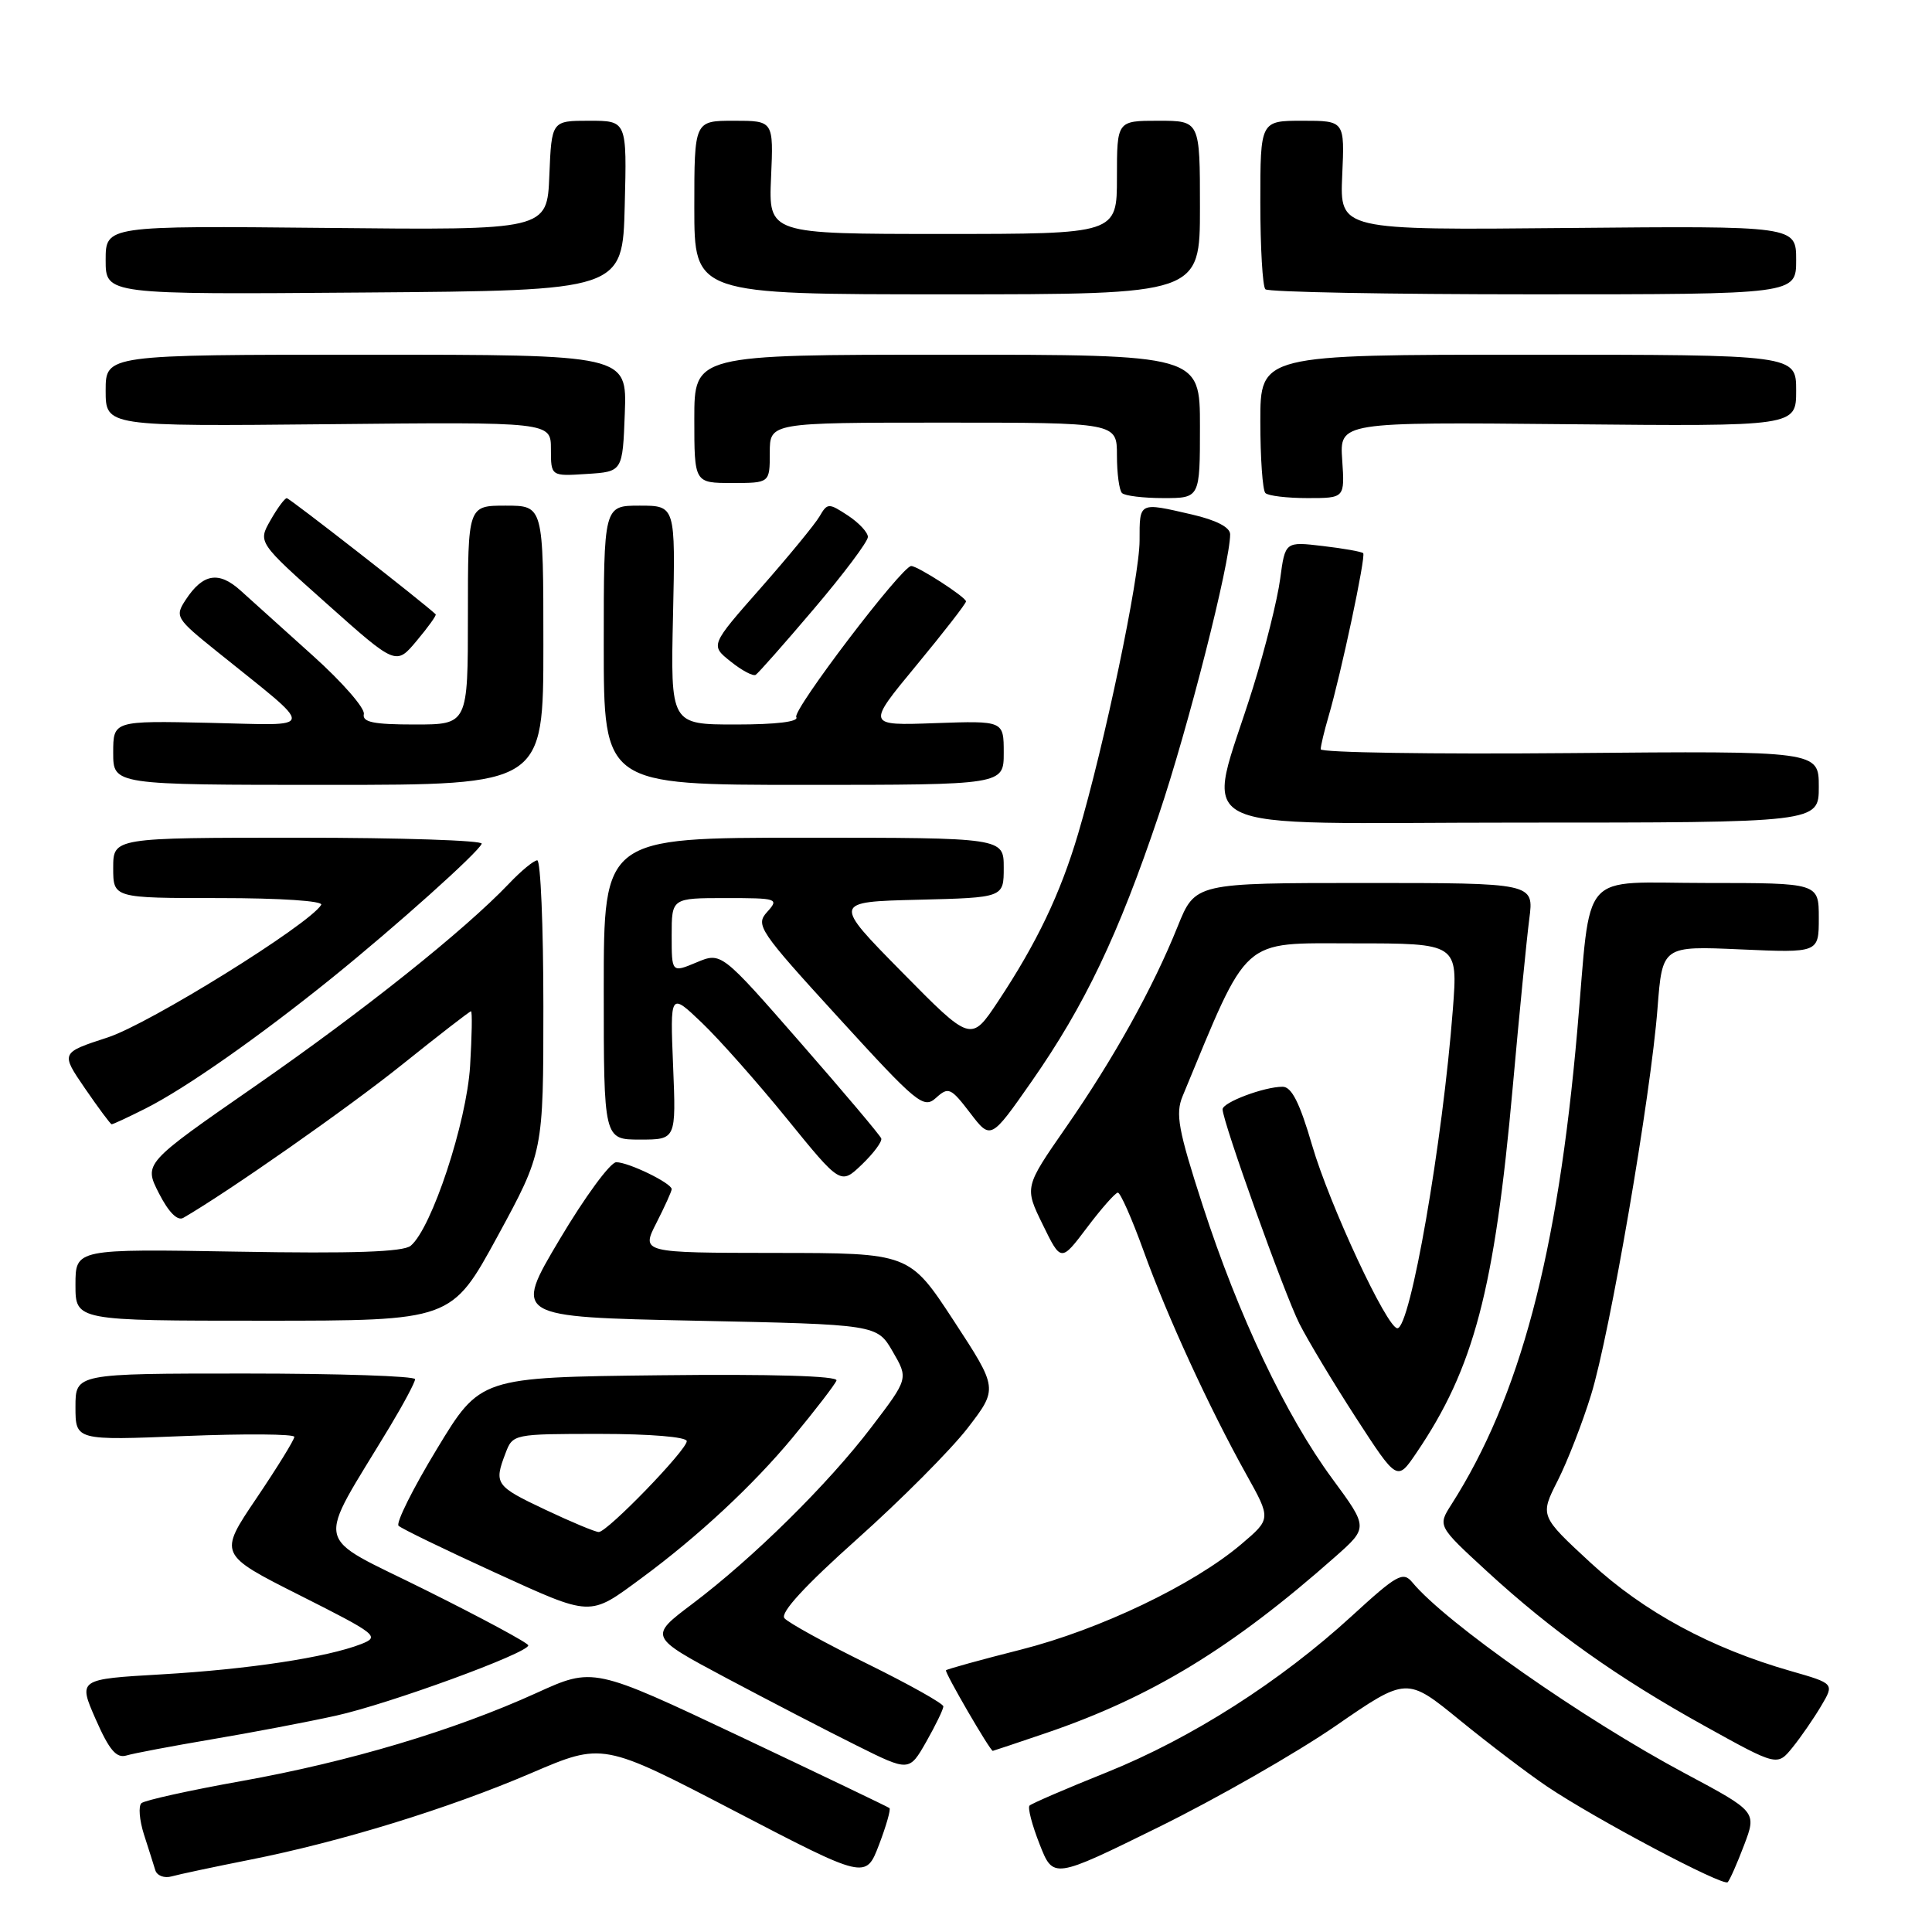 <?xml version="1.0" encoding="UTF-8" standalone="no"?>
<!DOCTYPE svg PUBLIC "-//W3C//DTD SVG 1.1//EN" "http://www.w3.org/Graphics/SVG/1.1/DTD/svg11.dtd" >
<svg xmlns="http://www.w3.org/2000/svg" xmlns:xlink="http://www.w3.org/1999/xlink" version="1.1" viewBox="0 0 256 256">
 <g >
 <path fill="currentColor"
d=" M 231.10 244.49 C 232.78 240.06 232.78 240.06 223.23 234.96 C 209.73 227.75 191.58 215.03 187.14 209.67 C 185.91 208.19 185.12 208.63 179.14 214.11 C 169.64 222.82 157.90 230.31 146.66 234.84 C 141.29 236.99 136.69 238.98 136.42 239.25 C 136.15 239.52 136.75 241.82 137.75 244.36 C 139.56 248.98 139.56 248.98 153.53 242.10 C 161.21 238.32 171.75 232.29 176.95 228.71 C 186.40 222.19 186.40 222.19 193.45 227.95 C 197.33 231.11 202.53 235.06 205.00 236.72 C 211.37 241.01 228.34 250.00 228.93 249.40 C 229.20 249.13 230.18 246.92 231.10 244.49 Z  M 33.00 246.45 C 45.10 244.06 59.42 239.65 70.40 234.94 C 79.87 230.88 79.87 230.88 97.30 239.95 C 114.72 249.02 114.72 249.02 116.47 244.45 C 117.43 241.94 118.05 239.75 117.86 239.58 C 117.66 239.42 108.75 235.15 98.06 230.09 C 78.61 220.90 78.61 220.90 71.06 224.34 C 60.12 229.31 46.29 233.44 32.00 236.00 C 25.12 237.23 19.16 238.55 18.74 238.93 C 18.32 239.31 18.47 241.17 19.07 243.06 C 19.68 244.95 20.36 247.09 20.58 247.82 C 20.81 248.54 21.78 248.91 22.75 248.63 C 23.71 248.36 28.32 247.38 33.00 246.45 Z  M 125.00 226.11 C 125.00 225.73 120.46 223.19 114.92 220.46 C 109.37 217.73 104.43 215.01 103.94 214.42 C 103.35 213.71 106.67 210.10 113.59 203.92 C 119.39 198.74 125.96 192.14 128.20 189.25 C 132.25 183.99 132.25 183.99 126.38 175.01 C 120.50 166.03 120.50 166.03 102.73 166.02 C 84.96 166.00 84.96 166.00 86.98 162.04 C 88.09 159.86 89.00 157.85 89.00 157.57 C 89.00 156.78 83.29 154.00 81.66 154.00 C 80.87 154.00 77.49 158.61 74.14 164.25 C 68.05 174.50 68.05 174.50 92.13 175.00 C 116.21 175.50 116.21 175.50 118.29 179.09 C 120.37 182.67 120.37 182.67 115.48 189.09 C 109.72 196.66 99.78 206.46 91.73 212.53 C 85.97 216.87 85.97 216.87 96.23 222.34 C 101.88 225.34 109.64 229.37 113.49 231.28 C 120.47 234.76 120.47 234.76 122.74 230.78 C 123.98 228.59 125.00 226.49 125.00 226.11 Z  M 241.31 226.05 C 243.07 223.08 243.07 223.08 237.28 221.42 C 226.72 218.40 217.81 213.58 210.77 207.08 C 204.04 200.86 204.04 200.86 206.41 196.18 C 207.71 193.61 209.70 188.49 210.83 184.81 C 213.31 176.79 218.75 145.13 219.63 133.59 C 220.27 125.34 220.27 125.34 230.63 125.80 C 241.00 126.26 241.00 126.26 241.00 121.63 C 241.00 117.00 241.00 117.00 226.13 117.00 C 209.00 117.00 210.90 114.83 209.00 136.53 C 206.40 166.27 201.40 185.11 192.32 199.35 C 190.50 202.20 190.50 202.20 197.00 208.18 C 205.66 216.14 214.29 222.28 225.91 228.72 C 235.50 234.04 235.50 234.04 237.53 231.53 C 238.64 230.16 240.34 227.69 241.31 226.05 Z  M 28.00 230.48 C 33.23 229.60 40.65 228.19 44.50 227.34 C 51.56 225.78 70.00 219.04 70.00 218.02 C 70.00 217.71 63.89 214.42 56.42 210.70 C 41.22 203.12 41.74 205.51 51.68 189.00 C 53.50 185.97 55.00 183.16 55.00 182.75 C 55.00 182.34 44.88 182.00 32.50 182.00 C 10.00 182.00 10.00 182.00 10.00 186.43 C 10.00 190.87 10.00 190.87 24.50 190.28 C 32.48 189.96 39.00 190.01 39.00 190.39 C 39.00 190.78 36.74 194.44 33.98 198.53 C 28.96 205.96 28.96 205.96 39.73 211.39 C 49.99 216.56 50.37 216.86 47.85 217.85 C 43.29 219.62 32.94 221.19 21.43 221.86 C 10.35 222.50 10.35 222.50 12.68 227.81 C 14.48 231.90 15.42 233.01 16.76 232.61 C 17.72 232.32 22.77 231.37 28.00 230.48 Z  M 138.60 229.64 C 152.57 224.88 163.26 218.37 176.90 206.30 C 181.30 202.41 181.30 202.41 176.56 195.97 C 170.37 187.57 164.11 174.36 159.37 159.75 C 156.12 149.72 155.73 147.59 156.70 145.25 C 165.57 123.84 164.27 125.00 179.33 125.00 C 193.18 125.00 193.18 125.00 192.51 133.75 C 191.15 151.44 186.88 176.00 185.16 176.00 C 183.79 176.00 176.16 159.64 173.86 151.75 C 172.22 146.13 171.15 144.00 169.95 144.00 C 167.51 144.00 162.00 146.07 162.00 146.99 C 162.00 148.60 170.18 171.44 172.18 175.40 C 173.32 177.65 176.70 183.27 179.69 187.89 C 185.13 196.27 185.13 196.27 187.65 192.56 C 195.31 181.30 198.03 170.95 200.45 144.00 C 201.31 134.38 202.30 124.36 202.64 121.75 C 203.26 117.00 203.26 117.00 180.81 117.00 C 158.37 117.00 158.37 117.00 156.05 122.75 C 152.76 130.94 147.57 140.27 141.23 149.40 C 135.74 157.31 135.74 157.31 138.17 162.27 C 140.59 167.23 140.59 167.23 144.05 162.64 C 145.95 160.12 147.78 158.05 148.12 158.03 C 148.45 158.01 149.99 161.49 151.53 165.75 C 154.66 174.43 160.23 186.55 165.15 195.38 C 168.43 201.26 168.43 201.26 164.47 204.62 C 158.13 210.00 145.73 215.93 135.29 218.58 C 129.98 219.92 125.51 221.16 125.35 221.32 C 125.12 221.55 131.19 232.00 131.55 232.00 C 131.61 232.00 134.78 230.94 138.60 229.64 Z  M 85.00 209.11 C 92.48 203.60 99.77 196.82 105.02 190.49 C 108.03 186.85 110.65 183.45 110.84 182.92 C 111.05 182.32 102.26 182.06 87.41 182.23 C 63.64 182.50 63.64 182.50 57.89 192.00 C 54.72 197.22 52.44 201.80 52.81 202.17 C 53.19 202.55 58.90 205.31 65.50 208.33 C 78.54 214.28 78.01 214.26 85.00 209.11 Z  M 65.92 163.83 C 72.00 152.65 72.00 152.65 72.00 133.33 C 72.00 122.70 71.63 114.00 71.19 114.00 C 70.74 114.00 69.05 115.39 67.44 117.09 C 61.54 123.28 48.16 133.96 33.77 143.94 C 19.04 154.16 19.04 154.16 21.06 158.12 C 22.34 160.63 23.52 161.82 24.29 161.37 C 30.21 157.95 46.18 146.77 53.29 141.06 C 58.13 137.18 62.23 134.00 62.41 134.00 C 62.59 134.00 62.53 137.26 62.29 141.25 C 61.83 148.74 57.20 162.76 54.42 165.07 C 53.43 165.89 46.81 166.12 31.51 165.85 C 10.00 165.48 10.00 165.48 10.00 170.24 C 10.00 175.00 10.00 175.00 34.92 175.00 C 59.83 175.00 59.83 175.00 65.92 163.83 Z  M 116.77 150.85 C 116.62 150.43 111.79 144.71 106.03 138.12 C 95.57 126.15 95.57 126.15 92.28 127.53 C 89.00 128.90 89.00 128.90 89.00 123.95 C 89.00 119.00 89.00 119.00 96.15 119.00 C 103.04 119.00 103.25 119.07 101.65 120.84 C 100.07 122.58 100.56 123.30 111.13 134.87 C 121.54 146.27 122.38 146.96 124.03 145.47 C 125.67 143.98 125.99 144.13 128.54 147.46 C 131.28 151.05 131.28 151.05 136.71 143.28 C 143.74 133.20 148.18 123.90 153.53 108.02 C 157.43 96.46 163.00 74.55 163.00 70.80 C 163.00 69.87 161.17 68.92 157.92 68.17 C 150.87 66.54 151.00 66.48 151.00 71.62 C 151.00 76.50 146.35 98.68 142.85 110.50 C 140.49 118.45 137.39 124.94 132.23 132.72 C 128.66 138.09 128.66 138.09 119.50 128.79 C 110.35 119.50 110.35 119.50 121.67 119.22 C 133.00 118.94 133.00 118.94 133.00 114.97 C 133.00 111.00 133.00 111.00 106.50 111.00 C 80.00 111.00 80.00 111.00 80.00 131.00 C 80.00 151.00 80.00 151.00 84.80 151.00 C 89.59 151.00 89.59 151.00 89.19 141.25 C 88.79 131.50 88.79 131.50 92.98 135.50 C 95.29 137.70 100.37 143.44 104.28 148.25 C 111.39 157.00 111.39 157.00 114.21 154.30 C 115.76 152.81 116.91 151.26 116.77 150.85 Z  M 19.29 146.88 C 24.59 144.21 34.30 137.40 44.00 129.57 C 52.51 122.69 63.34 112.99 63.83 111.80 C 64.02 111.36 53.10 111.00 39.58 111.00 C 15.00 111.00 15.00 111.00 15.00 115.00 C 15.00 119.00 15.00 119.00 29.06 119.00 C 37.16 119.00 42.88 119.38 42.56 119.90 C 40.93 122.54 19.76 135.69 14.26 137.47 C 8.03 139.50 8.03 139.50 11.26 144.22 C 13.04 146.81 14.63 148.95 14.79 148.97 C 14.95 148.99 16.97 148.05 19.29 146.88 Z  M 241.00 104.25 C 241.00 99.50 241.00 99.50 208.00 99.79 C 189.85 99.95 175.00 99.72 175.00 99.28 C 175.00 98.84 175.46 96.91 176.02 94.99 C 177.71 89.24 181.01 73.68 180.63 73.30 C 180.43 73.10 178.03 72.67 175.28 72.35 C 170.29 71.76 170.29 71.76 169.63 76.70 C 169.27 79.43 167.66 85.89 166.04 91.08 C 159.81 111.09 155.72 109.00 201.11 109.00 C 241.00 109.00 241.00 109.00 241.00 104.25 Z  M 72.00 85.50 C 72.00 67.00 72.00 67.00 67.00 67.00 C 62.00 67.00 62.00 67.00 62.00 81.50 C 62.00 96.00 62.00 96.00 54.96 96.00 C 49.46 96.00 47.98 95.69 48.21 94.61 C 48.37 93.84 45.35 90.38 41.50 86.92 C 37.65 83.46 33.34 79.57 31.91 78.28 C 29.00 75.64 26.90 75.98 24.61 79.47 C 23.15 81.70 23.29 81.94 28.80 86.37 C 42.07 97.06 42.17 96.10 27.75 95.78 C 15.00 95.50 15.00 95.50 15.00 99.75 C 15.00 104.00 15.00 104.00 43.50 104.00 C 72.00 104.00 72.00 104.00 72.00 85.50 Z  M 133.00 99.75 C 133.00 95.50 133.00 95.50 123.91 95.82 C 114.82 96.15 114.82 96.15 121.41 88.18 C 125.03 83.80 128.00 79.98 128.00 79.69 C 128.00 79.13 121.61 75.00 120.74 75.00 C 119.51 75.00 104.96 94.13 105.51 95.02 C 105.89 95.63 102.87 96.00 97.49 96.00 C 88.85 96.00 88.85 96.00 89.18 81.50 C 89.50 67.00 89.50 67.00 84.75 67.00 C 80.00 67.00 80.00 67.00 80.00 85.50 C 80.00 104.00 80.00 104.00 106.50 104.00 C 133.00 104.00 133.00 104.00 133.00 99.75 Z  M 107.88 80.64 C 111.80 76.03 115.00 71.76 115.00 71.15 C 115.00 70.54 113.80 69.26 112.34 68.30 C 109.79 66.63 109.63 66.64 108.59 68.43 C 107.99 69.46 104.49 73.72 100.81 77.90 C 94.11 85.50 94.11 85.50 96.81 87.65 C 98.29 88.84 99.78 89.63 100.13 89.42 C 100.47 89.21 103.96 85.26 107.88 80.64 Z  M 57.73 81.40 C 56.21 79.93 38.37 66.01 38.00 66.01 C 37.73 66.01 36.75 67.33 35.84 68.94 C 34.17 71.86 34.17 71.86 43.33 80.02 C 52.48 88.18 52.48 88.18 55.22 84.90 C 56.73 83.10 57.86 81.53 57.73 81.40 Z  M 159.00 56.50 C 159.00 47.00 159.00 47.00 125.50 47.00 C 92.00 47.00 92.00 47.00 92.00 55.50 C 92.00 64.00 92.00 64.00 97.00 64.00 C 102.00 64.00 102.00 64.00 102.00 60.00 C 102.00 56.00 102.00 56.00 125.00 56.00 C 148.00 56.00 148.00 56.00 148.00 60.33 C 148.00 62.72 148.30 64.97 148.67 65.33 C 149.03 65.70 151.51 66.00 154.17 66.00 C 159.00 66.00 159.00 66.00 159.00 56.50 Z  M 177.85 60.96 C 177.50 55.92 177.50 55.92 207.75 56.21 C 238.00 56.50 238.00 56.50 238.00 51.75 C 238.00 47.00 238.00 47.00 202.50 47.00 C 167.00 47.00 167.00 47.00 167.00 55.83 C 167.00 60.69 167.30 64.97 167.67 65.33 C 168.03 65.70 170.55 66.00 173.26 66.00 C 178.19 66.00 178.19 66.00 177.85 60.96 Z  M 82.79 54.75 C 83.08 47.00 83.08 47.00 48.54 47.00 C 14.00 47.00 14.00 47.00 14.00 51.75 C 14.00 56.50 14.00 56.50 43.50 56.21 C 73.00 55.91 73.00 55.91 73.00 59.51 C 73.00 63.11 73.00 63.11 77.75 62.80 C 82.50 62.50 82.50 62.50 82.79 54.75 Z  M 82.78 27.25 C 83.07 16.00 83.07 16.00 78.08 16.00 C 73.09 16.00 73.09 16.00 72.79 23.25 C 72.50 30.50 72.50 30.50 43.25 30.20 C 14.00 29.91 14.00 29.91 14.00 34.47 C 14.00 39.03 14.00 39.03 48.25 38.76 C 82.50 38.50 82.50 38.50 82.78 27.25 Z  M 159.00 27.50 C 159.00 16.00 159.00 16.00 153.50 16.00 C 148.00 16.00 148.00 16.00 148.00 23.50 C 148.00 31.00 148.00 31.00 124.92 31.00 C 101.84 31.00 101.84 31.00 102.17 23.50 C 102.50 16.00 102.50 16.00 97.25 16.00 C 92.00 16.00 92.00 16.00 92.00 27.50 C 92.00 39.00 92.00 39.00 125.50 39.00 C 159.00 39.00 159.00 39.00 159.00 27.50 Z  M 238.00 34.46 C 238.00 29.93 238.00 29.93 207.76 30.21 C 177.53 30.50 177.53 30.50 177.85 23.25 C 178.18 16.00 178.18 16.00 172.59 16.00 C 167.00 16.00 167.00 16.00 167.00 26.83 C 167.00 32.79 167.30 37.97 167.67 38.33 C 168.03 38.70 184.01 39.00 203.17 39.00 C 238.00 39.00 238.00 39.00 238.00 34.46 Z  M 72.25 200.04 C 65.65 196.92 65.43 196.62 66.98 192.57 C 67.94 190.02 68.02 190.00 79.48 190.00 C 86.13 190.00 91.00 190.40 91.00 190.96 C 91.00 192.14 80.48 203.00 79.34 203.00 C 78.88 203.00 75.69 201.67 72.25 200.04 Z "/>
</g>
</svg>